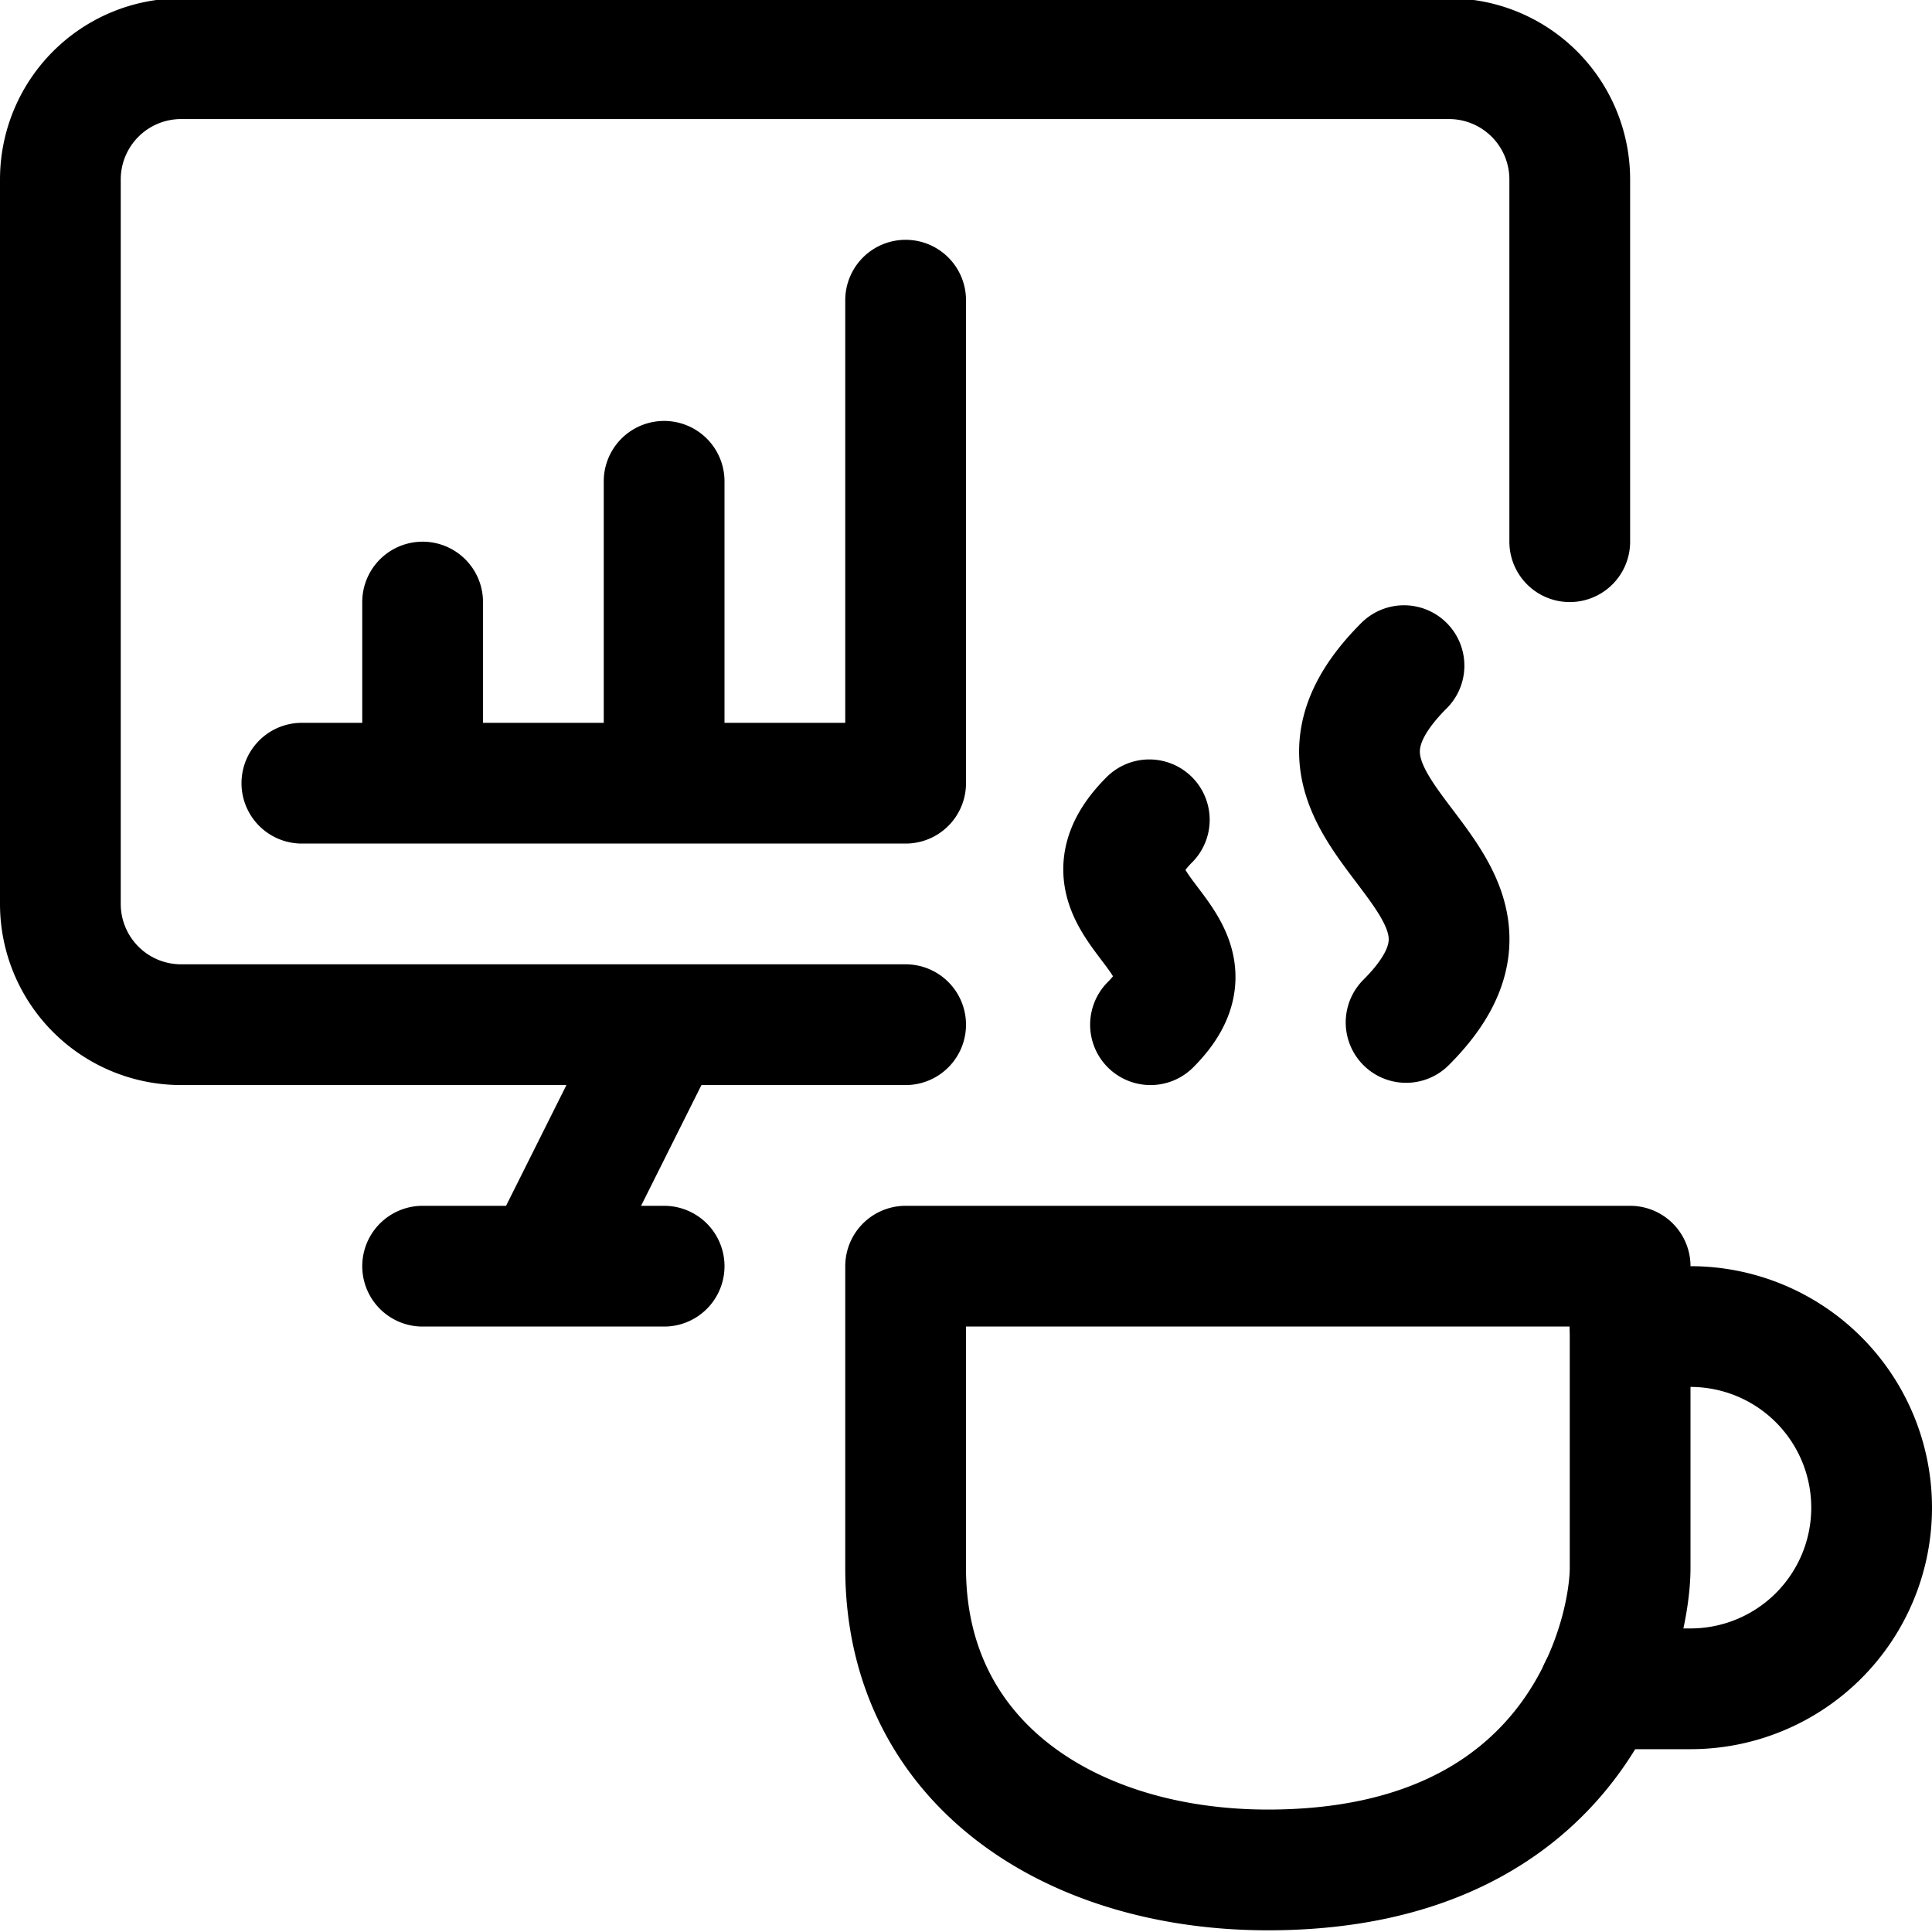 <svg xmlns="http://www.w3.org/2000/svg" viewBox="0 0 24 24" width="24" height="24"><defs><style>.a{fill:none;stroke:#000;stroke-linecap:round;stroke-linejoin:round;stroke-width:1.5px}</style></defs><title>graph-statistics-coffee</title><path class="a" d="M15.75 23.229c-2.434 0-4.5-1.316-4.5-3.75v-3.75h9v3.75c0 .788-.607 3.75-4.5 3.75zm-7.5-10.5l-1.5 3m4.5-3h-9a1.5 1.5 0 0 1-1.5-1.5v-9a1.5 1.5 0 0 1 1.5-1.5H18a1.5 1.5 0 0 1 1.5 1.5v4.5m-14.25 9h3m-4.5-6h7.5m-6 0v-2.25m3 2.25v-3.75m3 3.75v-6m3.027 6.455c-1.1 1.1 1.089 1.471.015 2.545m3.149-4.46c-1.912 1.911 1.9 2.561.026 4.432"/><path class="a" d="M20.25 16.479H21a2.25 2.25 0 0 1 0 4.5h-1.133"/></svg>